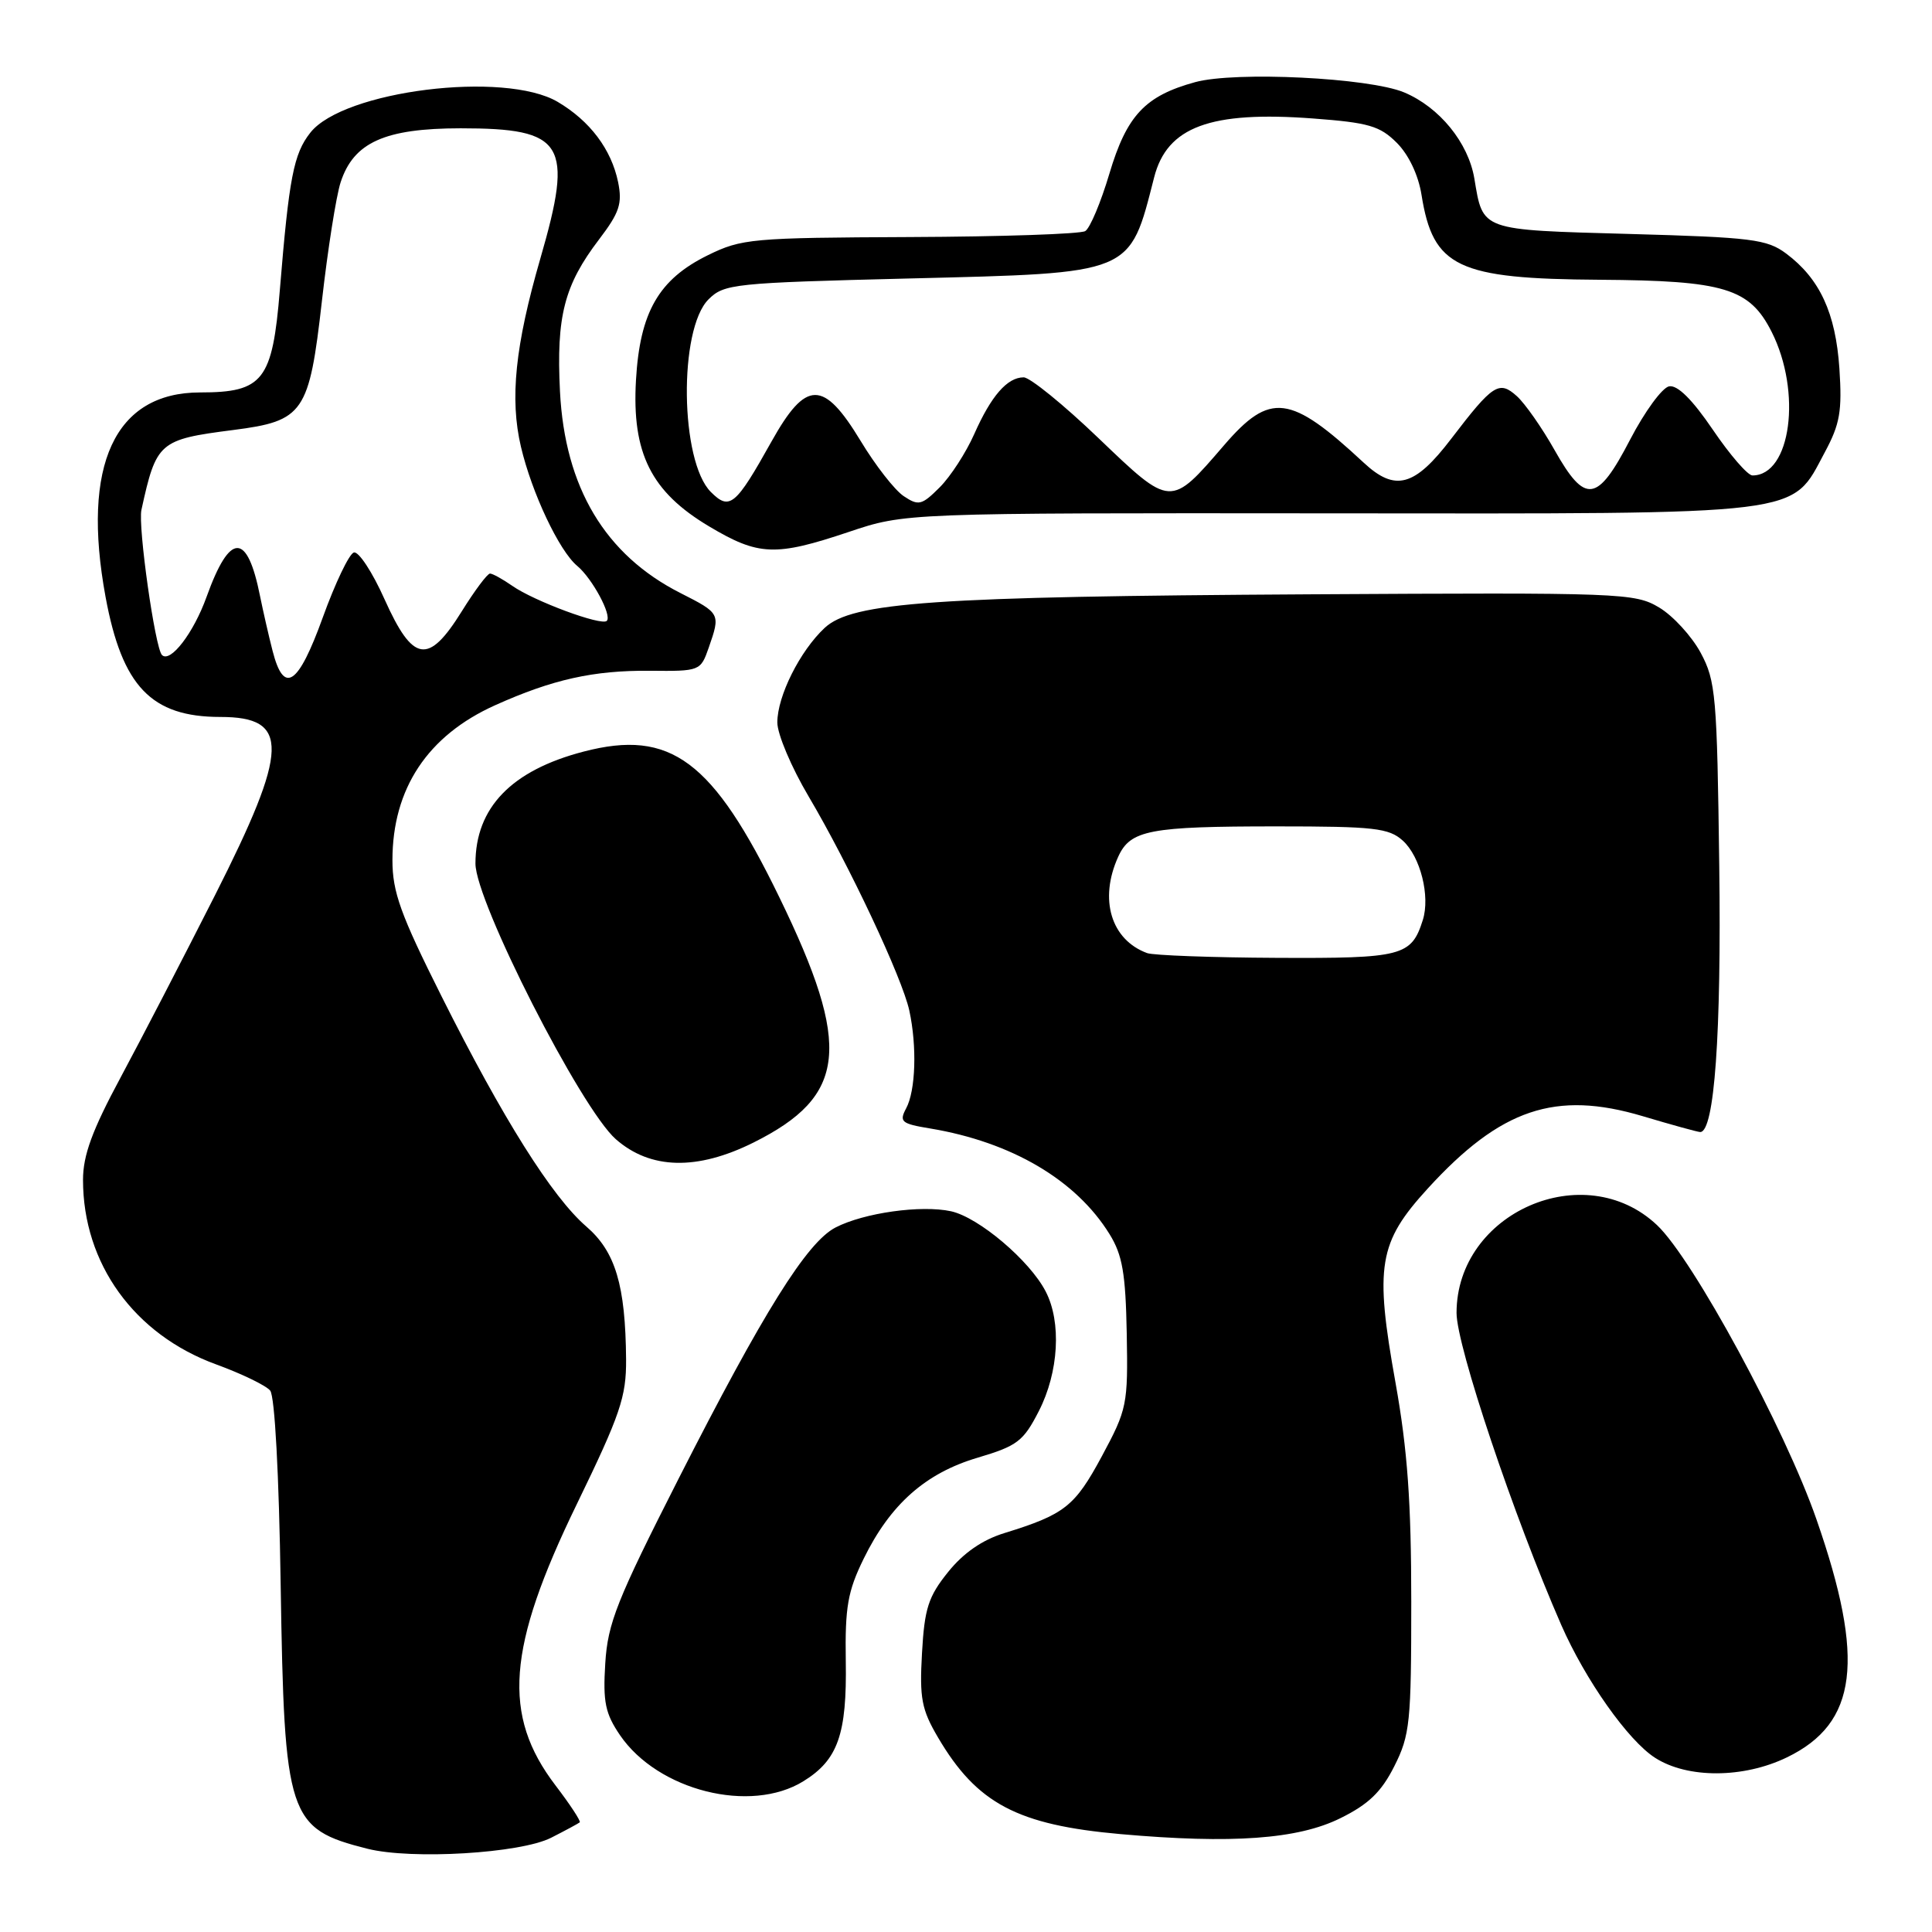 <?xml version="1.0" encoding="UTF-8" standalone="no"?>
<!DOCTYPE svg PUBLIC "-//W3C//DTD SVG 1.1//EN" "http://www.w3.org/Graphics/SVG/1.1/DTD/svg11.dtd" >
<svg xmlns="http://www.w3.org/2000/svg" xmlns:xlink="http://www.w3.org/1999/xlink" version="1.1" viewBox="0 0 256 256">
 <g >
 <path fill="currentColor"
d=" M 73.03 243.51 C 74.94 242.54 76.64 241.62 76.82 241.47 C 76.99 241.32 75.55 239.12 73.61 236.58 C 66.51 227.27 67.17 218.37 76.41 199.35 C 82.20 187.43 82.99 185.09 82.96 180.14 C 82.88 170.29 81.55 165.85 77.69 162.52 C 73.16 158.61 66.63 148.23 58.51 132.02 C 53.07 121.17 52.00 118.20 52.00 113.98 C 52.00 104.51 56.66 97.47 65.60 93.45 C 73.23 90.02 78.64 88.82 86.10 88.88 C 92.75 88.95 92.83 88.91 93.91 85.82 C 95.48 81.31 95.46 81.27 90.16 78.58 C 80.18 73.52 74.85 64.60 74.20 51.87 C 73.70 41.91 74.76 37.78 79.39 31.71 C 82.09 28.16 82.48 26.97 81.90 24.12 C 81.00 19.78 78.17 16.02 73.90 13.50 C 66.86 9.35 45.50 12.01 41.12 17.58 C 38.91 20.38 38.30 23.52 37.08 38.43 C 36.10 50.43 34.87 52.00 26.52 52.00 C 15.20 52.00 10.76 61.60 13.99 79.11 C 16.18 90.95 20.05 95.00 29.20 95.00 C 38.44 95.00 38.31 99.21 28.48 118.64 C 24.34 126.81 18.72 137.67 15.98 142.77 C 12.21 149.78 11.00 153.08 11.00 156.34 C 11.00 167.43 17.78 176.83 28.64 180.79 C 32.01 182.02 35.24 183.58 35.80 184.26 C 36.41 185.00 36.97 195.38 37.19 210.00 C 37.67 240.82 38.15 242.31 48.69 244.97 C 54.56 246.44 68.96 245.58 73.03 243.51 Z  M 177.61 240.92 C 181.34 239.08 183.04 237.44 184.75 234.04 C 186.83 229.92 187.00 228.23 187.00 212.24 C 187.00 199.06 186.50 192.11 184.92 183.26 C 182.13 167.73 182.65 164.64 189.19 157.48 C 198.86 146.90 206.12 144.46 217.67 147.90 C 221.55 149.06 224.97 150.00 225.29 150.00 C 227.17 150.00 228.10 136.95 227.81 114.78 C 227.52 92.15 227.35 90.23 225.35 86.50 C 224.16 84.30 221.69 81.60 219.85 80.50 C 216.62 78.57 214.96 78.51 173.50 78.75 C 123.70 79.04 112.93 79.79 109.27 83.20 C 106.00 86.25 103.00 92.24 103.00 95.73 C 103.00 97.27 104.86 101.67 107.14 105.52 C 112.50 114.58 119.55 129.57 120.49 133.91 C 121.52 138.65 121.33 144.52 120.07 146.86 C 119.12 148.64 119.43 148.90 123.26 149.53 C 134.05 151.33 142.59 156.36 147.02 163.53 C 148.73 166.29 149.15 168.73 149.30 176.71 C 149.47 186.15 149.35 186.73 145.99 192.98 C 142.41 199.62 141.08 200.67 133.09 203.14 C 130.16 204.04 127.66 205.77 125.62 208.31 C 123.01 211.55 122.50 213.13 122.17 219.03 C 121.83 225.03 122.11 226.51 124.29 230.22 C 129.44 238.98 134.81 241.82 148.49 243.03 C 163.26 244.34 171.99 243.71 177.61 240.92 Z  M 106.46 236.02 C 111.03 233.20 112.23 229.80 112.07 220.07 C 111.96 212.95 112.33 210.85 114.43 206.56 C 117.96 199.34 122.62 195.20 129.55 193.15 C 134.81 191.59 135.61 190.97 137.66 186.96 C 140.29 181.82 140.67 175.19 138.56 171.13 C 136.45 167.03 129.69 161.31 126.02 160.50 C 122.07 159.64 114.48 160.70 110.71 162.65 C 106.92 164.61 101.14 173.86 89.93 195.91 C 81.72 212.07 80.53 215.07 80.20 220.41 C 79.88 225.53 80.20 227.05 82.16 229.93 C 87.18 237.27 99.45 240.36 106.46 236.02 Z  M 236.78 232.86 C 246.14 228.33 247.18 219.97 240.70 201.35 C 236.53 189.33 224.33 166.82 219.56 162.33 C 209.94 153.25 193.00 160.68 193.00 173.97 C 193.00 178.34 200.59 200.96 206.88 215.33 C 210.08 222.62 215.73 230.63 219.31 232.92 C 223.61 235.68 231.02 235.65 236.78 232.86 Z  M 99.83 151.40 C 112.22 145.22 112.91 138.72 103.27 118.90 C 94.44 100.73 88.87 96.58 77.33 99.59 C 67.77 102.08 63.00 107.02 63.00 114.43 C 63.00 119.46 76.97 146.89 81.60 150.95 C 86.18 154.97 92.35 155.12 99.83 151.40 Z  M 112.45 70.49 C 119.94 67.97 119.94 67.97 176.10 68.02 C 239.97 68.07 237.24 68.41 241.80 59.92 C 243.81 56.18 244.10 54.48 243.73 48.83 C 243.23 41.46 241.13 36.93 236.68 33.60 C 234.13 31.70 232.15 31.45 215.89 31.00 C 196.06 30.45 196.52 30.61 195.36 23.66 C 194.56 18.90 190.73 14.20 186.05 12.24 C 181.39 10.30 163.73 9.43 158.38 10.88 C 151.73 12.70 149.30 15.29 147.00 23.01 C 145.87 26.81 144.43 30.24 143.80 30.62 C 143.18 31.01 132.73 31.36 120.58 31.41 C 99.60 31.50 98.27 31.62 93.79 33.82 C 87.28 37.02 84.79 41.36 84.27 50.37 C 83.71 60.05 86.27 65.17 93.96 69.75 C 100.52 73.66 102.73 73.75 112.45 70.49 Z  M 36.12 86.25 C 35.59 84.19 34.85 80.92 34.46 79.00 C 32.76 70.46 30.46 70.49 27.37 79.09 C 25.65 83.88 22.56 87.90 21.46 86.79 C 20.55 85.88 18.26 69.73 18.74 67.56 C 20.71 58.56 21.08 58.24 30.89 56.98 C 40.26 55.78 40.97 54.75 42.66 39.84 C 43.43 33.05 44.54 26.00 45.13 24.17 C 46.85 18.87 50.97 17.01 61.03 17.00 C 74.81 17.00 76.03 18.97 71.60 34.25 C 68.26 45.79 67.53 52.85 69.03 59.21 C 70.47 65.32 74.10 73.01 76.49 74.99 C 78.48 76.65 81.12 81.55 80.40 82.27 C 79.70 82.96 70.76 79.65 67.87 77.62 C 66.59 76.73 65.27 76.00 64.93 76.00 C 64.58 76.00 62.90 78.25 61.19 81.00 C 56.76 88.12 54.73 87.81 50.96 79.42 C 49.34 75.79 47.50 73.00 46.88 73.21 C 46.25 73.42 44.41 77.28 42.78 81.79 C 39.51 90.84 37.62 92.11 36.12 86.25 Z  M 152.00 126.29 C 147.21 124.53 145.60 119.16 148.17 113.52 C 149.78 109.98 152.31 109.50 169.15 109.50 C 182.10 109.50 184.03 109.72 185.88 111.39 C 188.21 113.50 189.53 118.75 188.53 121.91 C 187.01 126.70 185.83 127.00 169.18 126.92 C 160.56 126.88 152.82 126.59 152.00 126.29 Z  M 94.19 65.19 C 90.11 61.11 89.90 43.65 93.88 39.67 C 95.95 37.61 97.19 37.48 120.47 36.90 C 150.29 36.16 149.62 36.44 152.93 23.50 C 154.64 16.80 160.38 14.68 173.99 15.70 C 181.34 16.25 182.84 16.68 185.08 18.92 C 186.66 20.50 187.94 23.19 188.36 25.83 C 189.89 35.42 193.11 36.95 212.00 37.07 C 228.49 37.18 231.83 38.19 234.75 43.97 C 238.78 51.95 237.31 63.00 232.21 63.00 C 231.58 63.00 229.22 60.27 226.96 56.94 C 224.25 52.95 222.28 50.99 221.17 51.19 C 220.25 51.36 217.93 54.54 216.00 58.25 C 211.65 66.63 210.06 66.85 205.99 59.64 C 204.33 56.69 202.08 53.48 201.00 52.50 C 198.64 50.37 197.82 50.90 192.30 58.13 C 187.45 64.49 184.87 65.20 180.68 61.29 C 170.95 52.24 168.30 51.91 162.20 58.99 C 155.07 67.27 155.19 67.28 145.55 58.05 C 140.93 53.62 136.47 50.00 135.64 50.00 C 133.47 50.00 131.33 52.46 129.09 57.52 C 128.01 59.96 125.95 63.14 124.52 64.57 C 122.14 66.95 121.71 67.05 119.76 65.75 C 118.57 64.97 115.99 61.66 114.03 58.41 C 109.11 50.29 106.81 50.31 102.23 58.50 C 97.46 67.04 96.68 67.68 94.19 65.19 Z "/>
</g>
</svg>